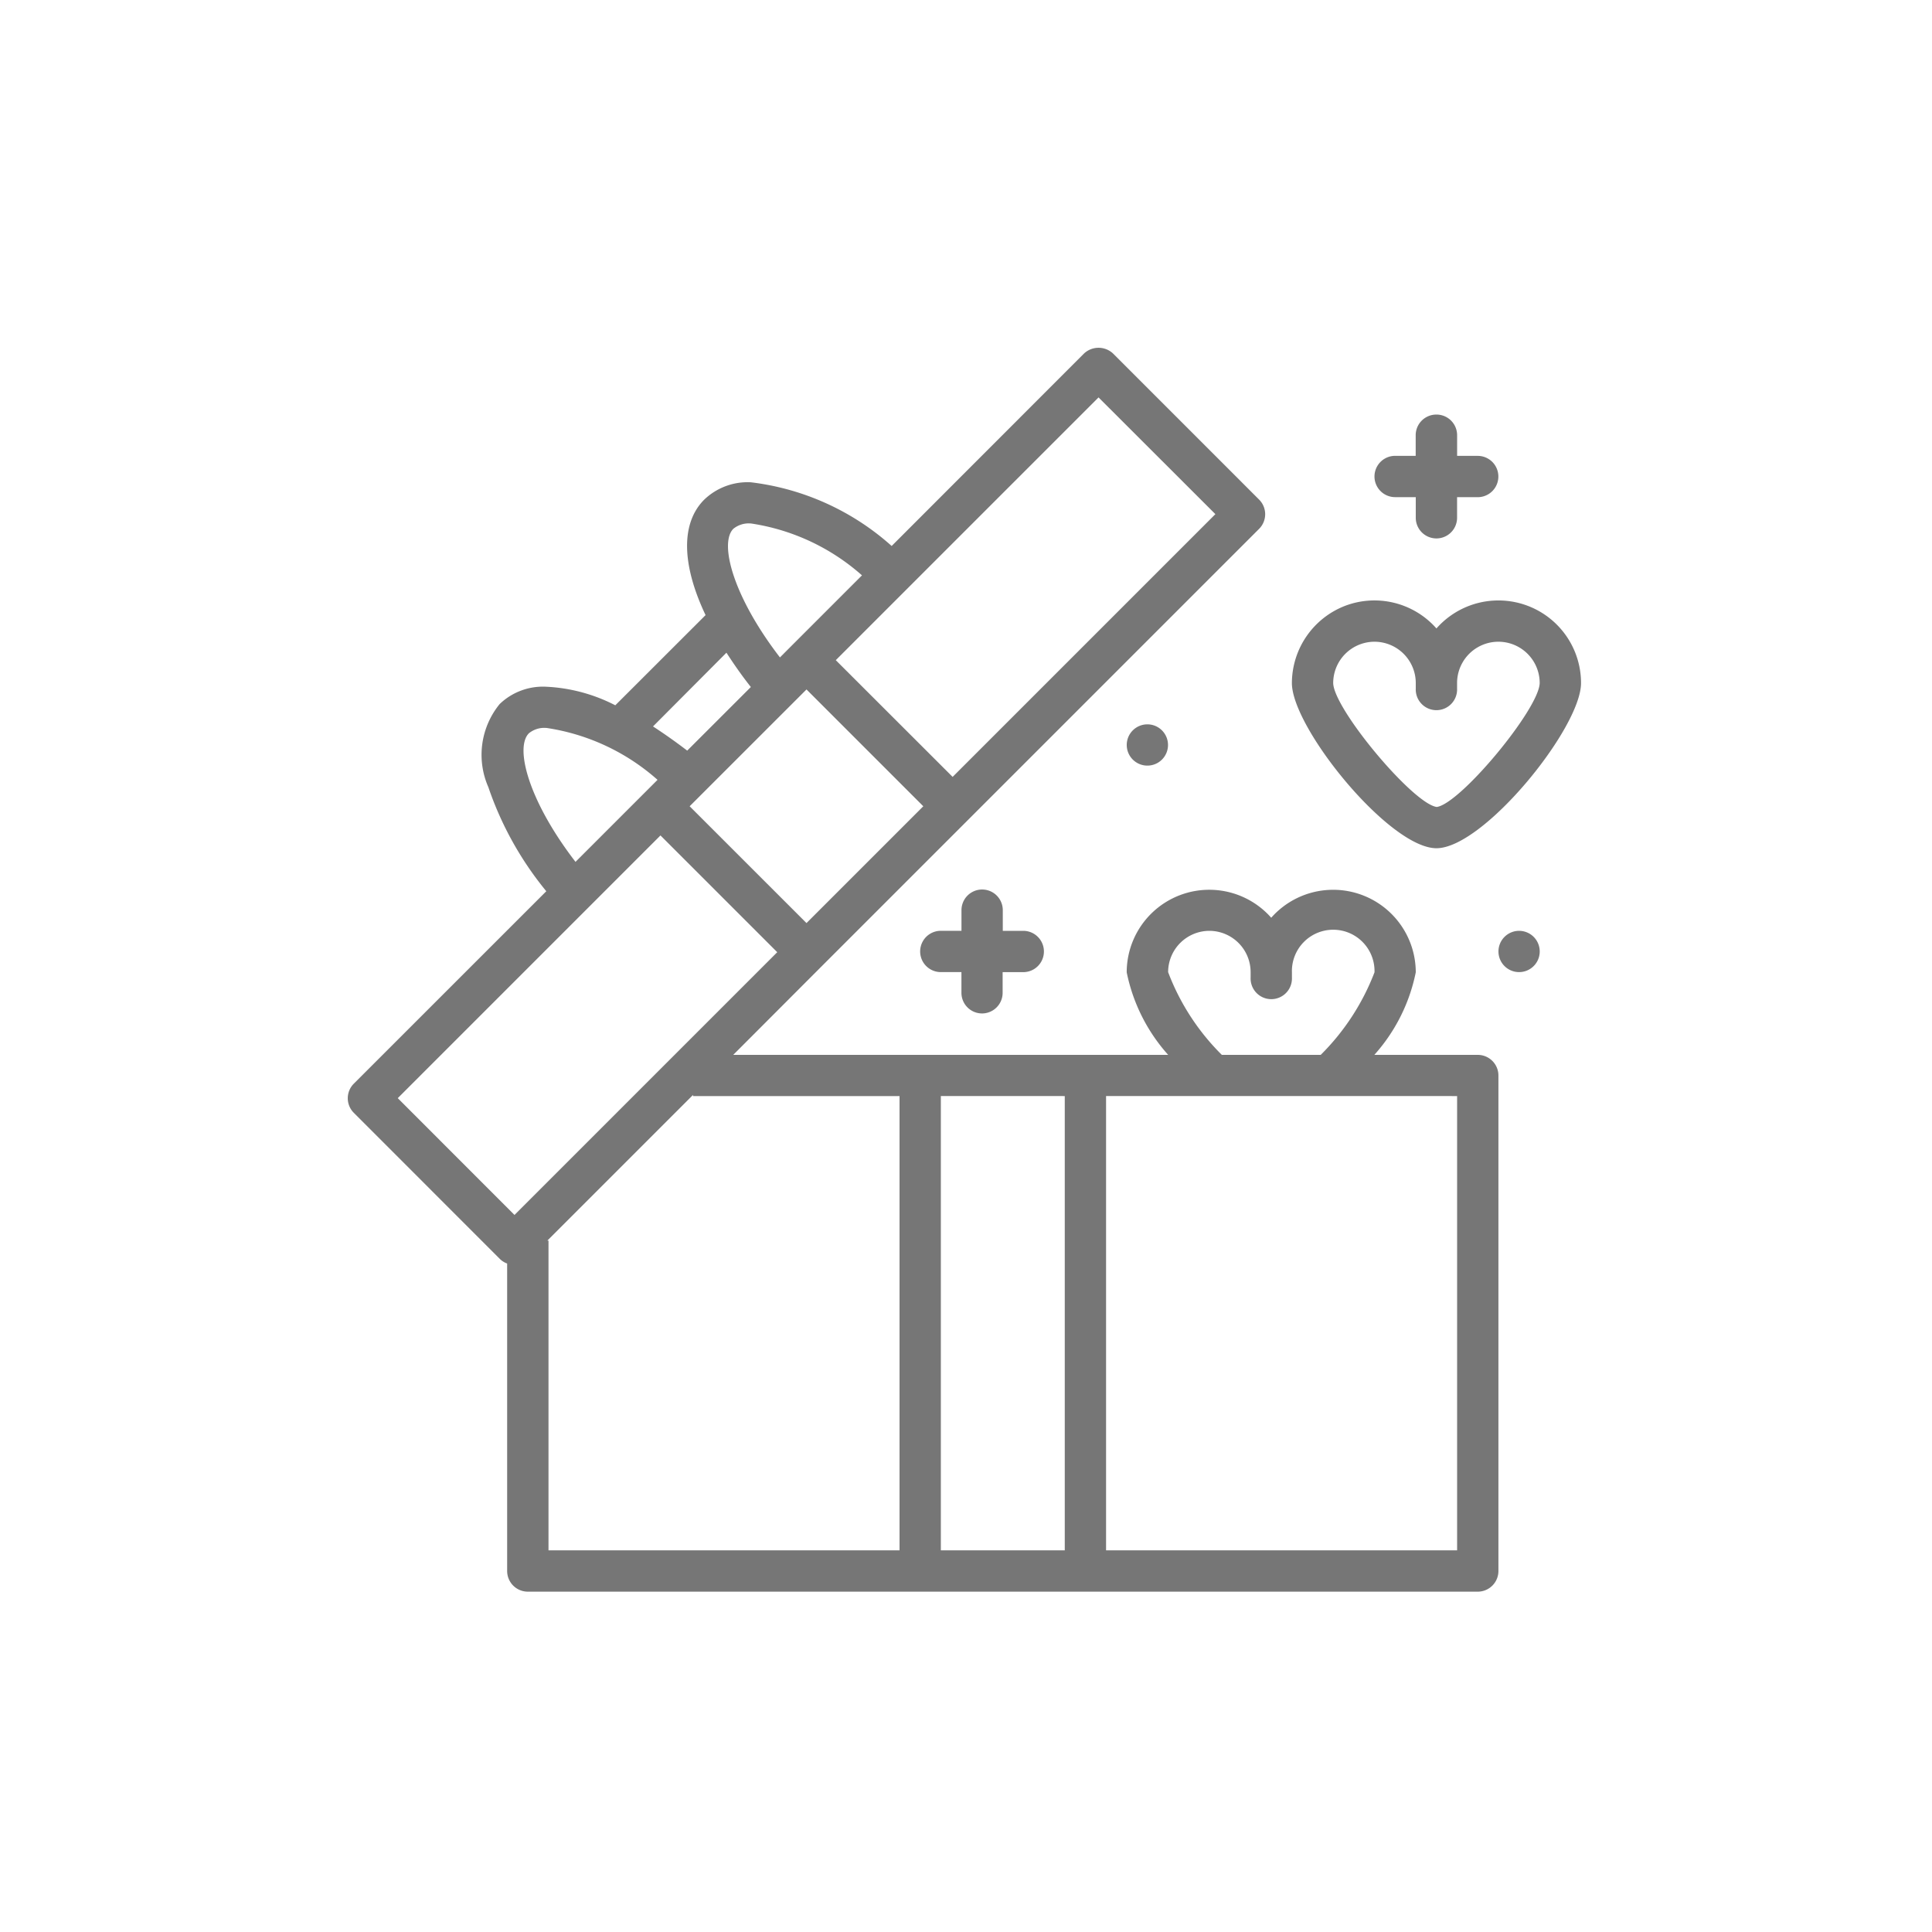 <svg xmlns="http://www.w3.org/2000/svg" xmlns:xlink="http://www.w3.org/1999/xlink" width="50" height="50" viewBox="0 0 50 50"><defs><style>.a{fill:#f0f0f0;}.b{clip-path:url(#a);}.c{fill:#767676;}</style><clipPath id="a"><rect class="a" width="50" height="50" transform="translate(144 20)"/></clipPath></defs><g class="b" transform="translate(-144 -20)"><g transform="translate(153 29)"><path class="c" d="M29.245,32.192H4.659a.535.535,0,0,1-.534-.535V23.7a.525.525,0,0,1-.19-.12L.157,19.8a.533.533,0,0,1,0-.755l4.981-4.98a8.616,8.616,0,0,1-1.5-2.695,2.075,2.075,0,0,1,.294-2.15,1.616,1.616,0,0,1,1.192-.448,4.338,4.338,0,0,1,1.8.481L9.26,6.919C8.634,5.6,8.622,4.533,9.226,3.93a1.623,1.623,0,0,1,1.2-.449,6.645,6.645,0,0,1,3.65,1.649L19.052.151a.55.55,0,0,1,.756,0L23.586,3.93a.535.535,0,0,1,0,.756l-7.558,7.558-3.779,3.779L9.976,18.3H21.232a4.551,4.551,0,0,1-1.073-2.137,2.137,2.137,0,0,1,3.74-1.412,2.138,2.138,0,0,1,3.741,1.412A4.541,4.541,0,0,1,26.568,18.3h2.677a.535.535,0,0,1,.534.535V31.658A.535.535,0,0,1,29.245,32.192Zm-9.62-12.827V31.123H28.71V19.366Zm-4.276,0V31.123h3.207V19.366Zm-6.413-.029-3.77,3.77h.029v8.016h9.085V19.366H8.935Zm-.842-6.716h0l-6.8,6.8,3.021,3.023,6.8-6.8L8.093,12.621ZM22.3,15.09a1.07,1.07,0,0,0-1.069,1.069A6,6,0,0,0,22.621,18.3h2.559a6.067,6.067,0,0,0,1.392-2.137,1.069,1.069,0,1,0-2.137,0V16.3a.535.535,0,1,1-1.069,0v-.144A1.07,1.07,0,0,0,22.3,15.09ZM11.872,8.843h0L8.848,11.866l3.024,3.023,3.023-3.023L11.872,8.843Zm-6.784.994a.629.629,0,0,0-.4.14c-.37.368-.014,1.745,1.206,3.328l1.817-1.817.306-.306A5.565,5.565,0,0,0,5.144,9.839ZM19.43,1.285h0l-6.8,6.8,3.024,3.021,6.8-6.8L19.43,1.285ZM9.8,7.892,7.9,9.8c.307.2.6.408.885.626l1.647-1.646C10.206,8.495,10,8.2,9.8,7.892Zm.579-3.347a.634.634,0,0,0-.4.14c-.369.369-.013,1.747,1.206,3.329l.306-.307,1.817-1.817a5.571,5.571,0,0,0-2.875-1.343Z" transform="translate(0)"/><path class="c" d="M3.741,6.412C2.524,6.412,0,3.3,0,2.137a2.15,2.15,0,0,1,1.382-2A2.138,2.138,0,0,1,3.741.724,2.138,2.138,0,0,1,7.483,2.137C7.483,3.3,4.959,6.412,3.741,6.412Zm-1.6-5.344A1.07,1.07,0,0,0,1.069,2.137c.012.67,2.066,3.127,2.68,3.207C4.36,5.263,6.4,2.805,6.413,2.137a1.069,1.069,0,1,0-2.138,0v.144a.535.535,0,1,1-1.069,0V2.137A1.07,1.07,0,0,0,2.138,1.068Z" transform="translate(24.434 6.54)"/><path class="c" d="M1.6,0a.534.534,0,0,0-.534.534v.534H.534a.534.534,0,1,0,0,1.069h.534v.534a.534.534,0,0,0,1.069,0V2.138h.534a.534.534,0,0,0,0-1.069H2.138V.534A.534.534,0,0,0,1.6,0Z" transform="translate(26.572 1.729)"/><path class="c" d="M1.069.534A.534.534,0,1,1,.534,0,.534.534,0,0,1,1.069.534Z" transform="translate(20.159 9.746)"/><path class="c" d="M1.6,3.207a.534.534,0,0,0,.534-.534V2.138h.534a.534.534,0,0,0,0-1.069H2.138V.534a.534.534,0,1,0-1.069,0v.534H.534a.534.534,0,1,0,0,1.069h.534v.534A.534.534,0,0,0,1.6,3.207Z" transform="translate(14.814 14.021)"/><path class="c" d="M1.069.534A.534.534,0,1,1,.534,0,.534.534,0,0,1,1.069.534Z" transform="translate(29.779 15.09)"/></g></g></svg>